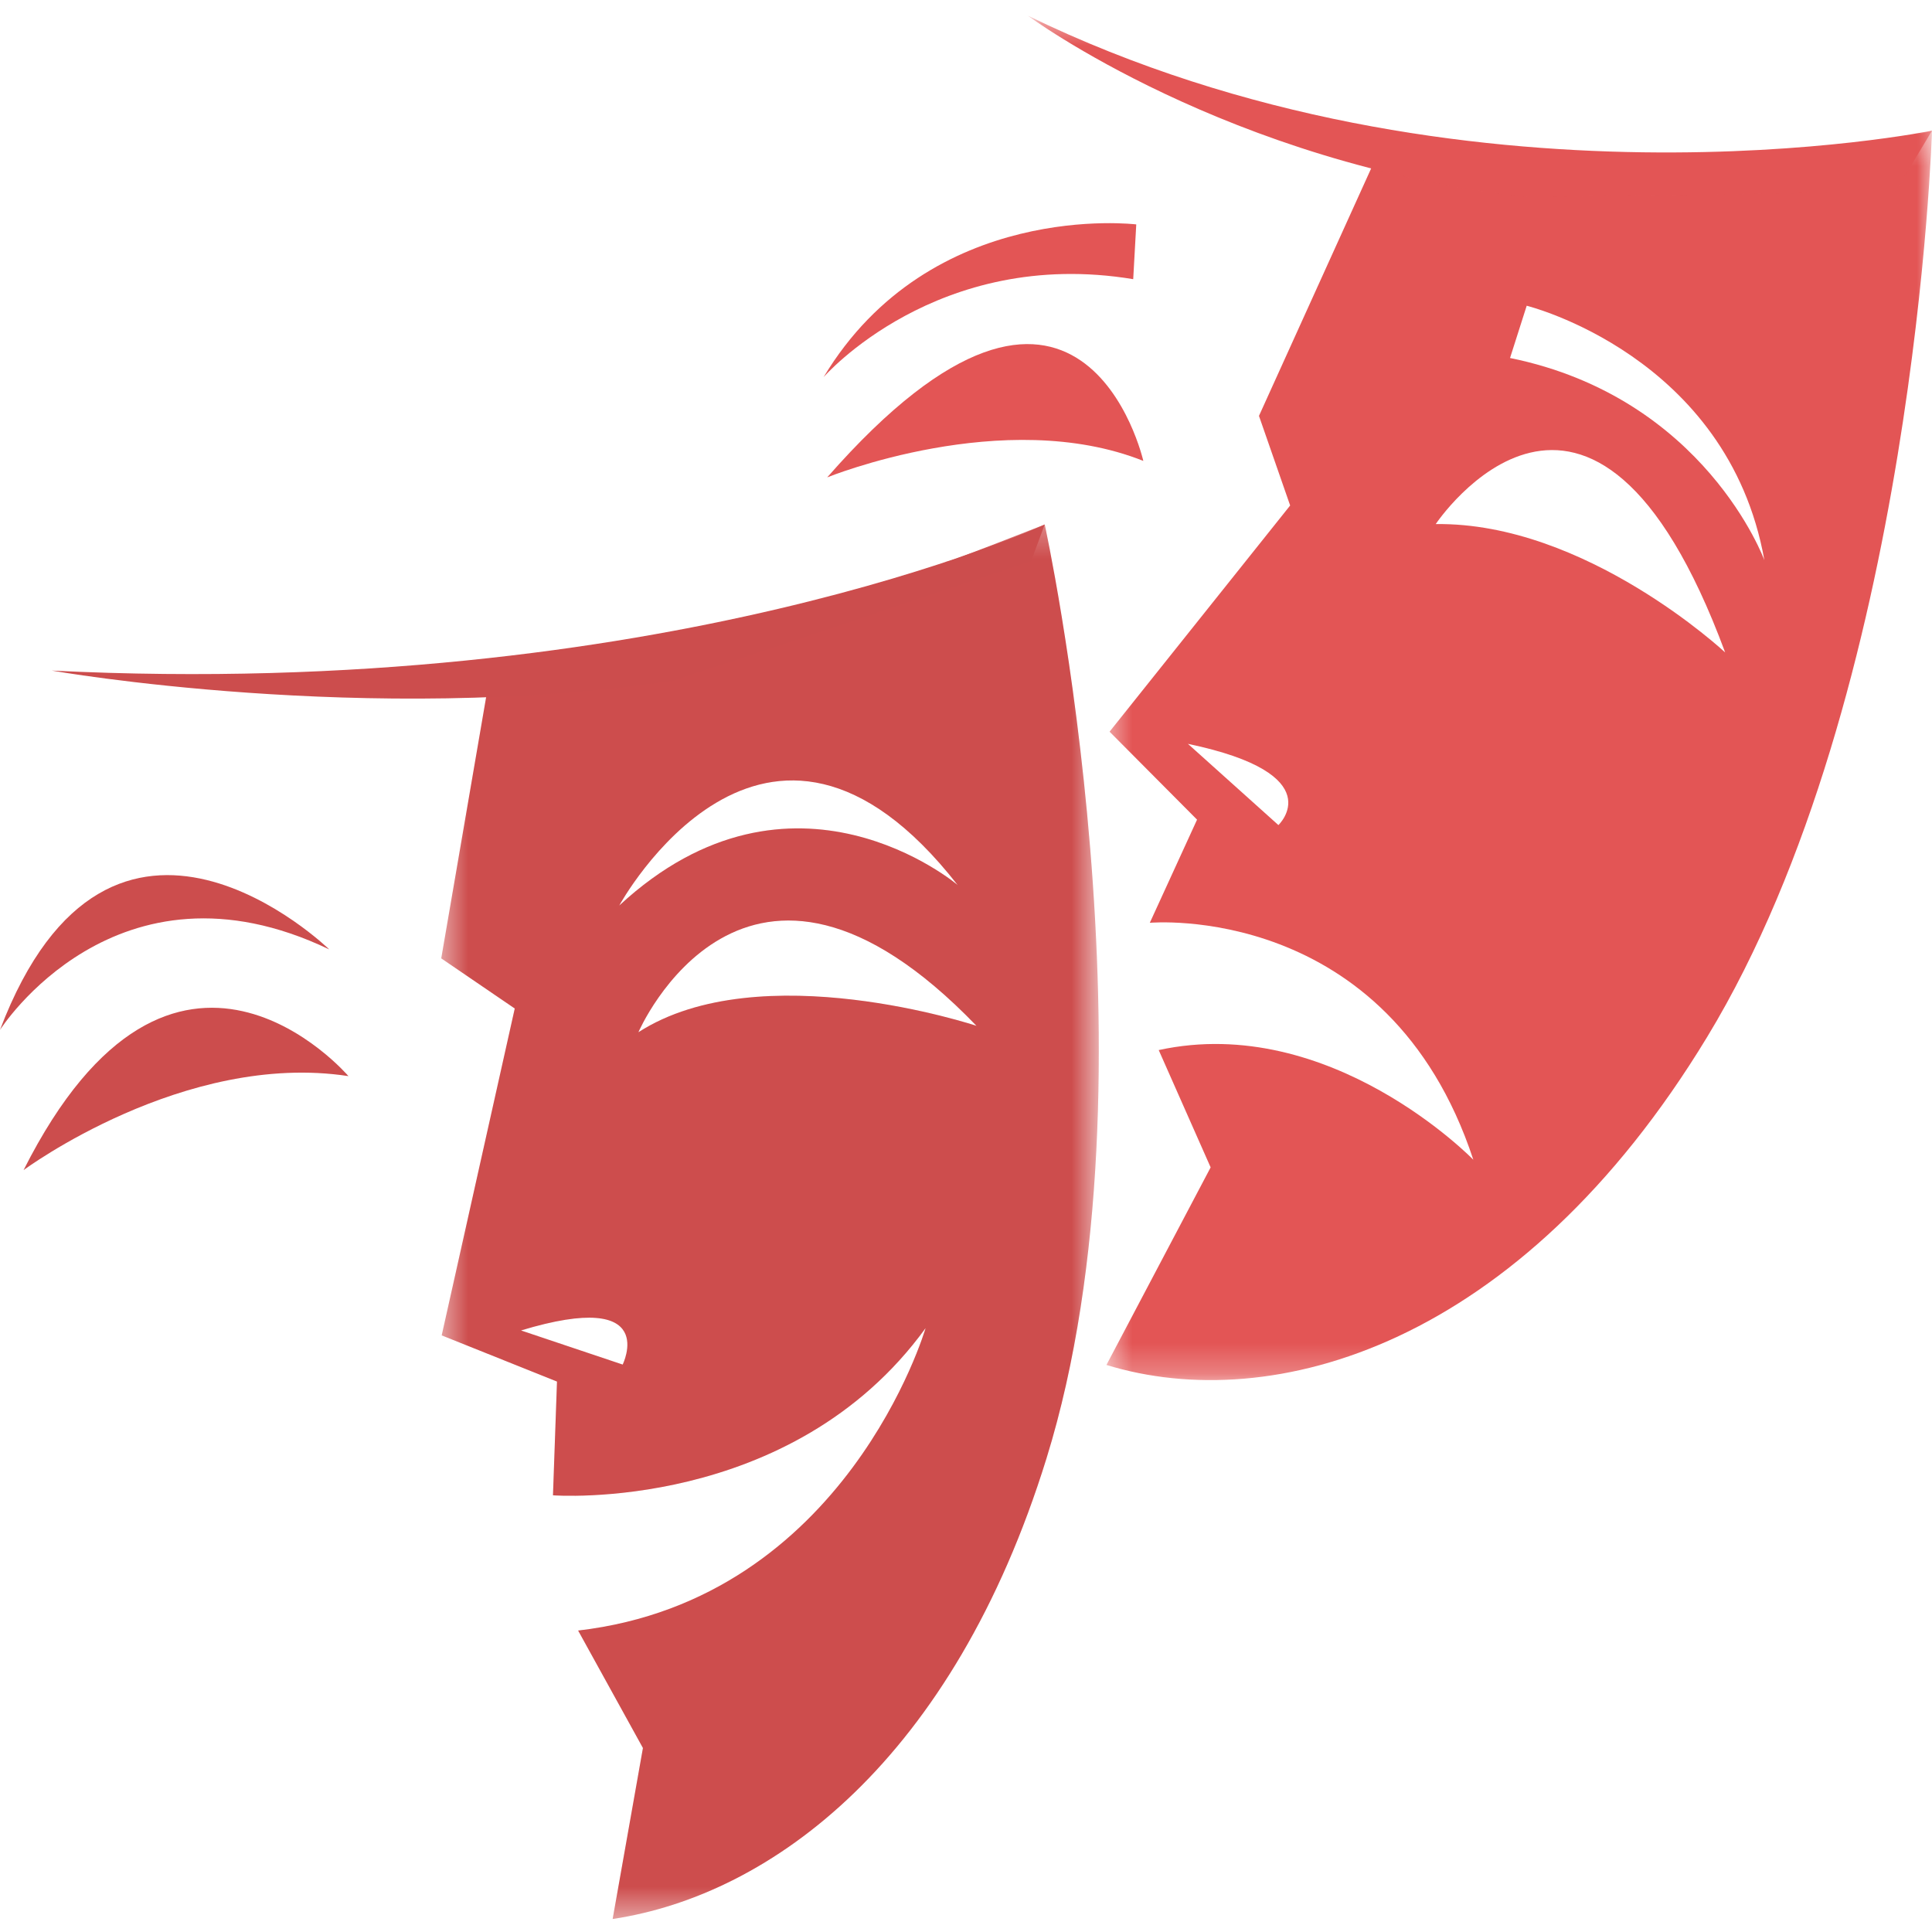 <svg width="64" height="64" viewBox="0 0 64 64" fill="none" xmlns="http://www.w3.org/2000/svg">
<g id="comedy 1" clip-path="url(#clip0_1243_2491)">
<path id="Vector" d="M0.781 38.761C0.781 38.761 6.103 34.815 11.543 35.648C11.543 35.648 5.761 28.872 0.781 38.761Z" fill="#CC4D4D"/>
<path id="Vector_2" d="M0 34.116C0 34.116 3.844 28.068 10.906 31.45C10.906 31.45 3.683 24.424 0 34.116Z" fill="#CC4D4D"/>
<g id="Clip path group">
<mask id="mask0_1243_2491" style="mask-type:luminance" maskUnits="userSpaceOnUse" x="14" y="17" width="23" height="47">
<g id="002f19d0b2">
<path id="Vector_3" d="M14.508 17.275H36.408V63.569H14.508V17.275Z" fill="white"/>
</g>
</mask>
<g mask="url(#mask0_1243_2491)">
<g id="Group">
<g id="Vector_4">
<path d="M20.514 29.996C20.514 29.996 25.339 21.146 31.721 29.315C31.721 29.315 26.262 24.676 20.514 29.996ZM21.148 34.194C21.148 34.194 24.67 26.01 32.347 33.982C32.347 33.982 25.184 31.598 21.148 34.194ZM20.627 45.203L17.259 44.073C21.882 42.671 20.627 45.203 20.627 45.203ZM34.608 17.375C25.876 20.826 22.346 21.666 16.297 21.971L14.617 31.747L17.052 33.408L14.632 44.236L18.451 45.766L18.318 49.534C18.318 49.534 26.207 50.136 30.661 43.996C30.661 43.996 28.042 52.98 19.151 54.014L21.298 57.905L20.295 63.569C25.584 62.772 31.577 58.289 34.667 48.309C38.599 35.612 34.608 17.375 34.608 17.375Z" fill="#E35555"/>
<path d="M20.514 29.996C20.514 29.996 25.339 21.146 31.721 29.315C31.721 29.315 26.262 24.676 20.514 29.996ZM21.148 34.194C21.148 34.194 24.67 26.01 32.347 33.982C32.347 33.982 25.184 31.598 21.148 34.194ZM20.627 45.203L17.259 44.073C21.882 42.671 20.627 45.203 20.627 45.203ZM34.608 17.375C25.876 20.826 22.346 21.666 16.297 21.971L14.617 31.747L17.052 33.408L14.632 44.236L18.451 45.766L18.318 49.534C18.318 49.534 26.207 50.136 30.661 43.996C30.661 43.996 28.042 52.98 19.151 54.014L21.298 57.905L20.295 63.569C25.584 62.772 31.577 58.289 34.667 48.309C38.599 35.612 34.608 17.375 34.608 17.375Z" fill="black" fill-opacity="0.1"/>
</g>
</g>
</g>
</g>
<path id="Vector_5" d="M27.402 15.814C27.402 15.814 33.261 13.431 37.874 15.268C37.874 15.268 35.816 6.208 27.402 15.814Z" fill="#E35555"/>
<path id="Vector_6" d="M27.281 12.495C27.281 12.495 31.036 8.17 37.539 9.248L37.64 7.434C37.64 7.434 30.832 6.591 27.281 12.495Z" fill="#E35555"/>
<g id="Clip path group_2">
<mask id="mask1_1243_2491" style="mask-type:luminance" maskUnits="userSpaceOnUse" x="36" y="4" width="28" height="42">
<g id="8edf086f0f">
<path id="Vector_7" d="M36.547 4.289H63.999V45.748H36.547V4.289Z" fill="white"/>
</g>
</mask>
<g mask="url(#mask1_1243_2491)">
<g id="Group_2">
<path id="Vector_8" d="M50.022 11.859L50.574 10.128C50.574 10.128 57.235 11.773 58.447 18.557C58.447 18.557 56.481 13.174 50.022 11.859ZM47.56 17.361C47.56 17.361 52.713 9.634 57.148 21.613C57.148 21.613 52.525 17.293 47.56 17.361ZM42.349 27.332L39.352 24.641C44.137 25.641 42.349 27.332 42.349 27.332ZM64 4.329C59.028 5.703 52.372 5.672 45.801 4.741L41.705 13.777L42.738 16.745L36.756 24.238L39.654 27.152L38.089 30.569C38.089 30.569 45.982 29.851 48.806 38.418C48.806 38.418 44.079 33.546 38.384 34.785L40.104 38.671L36.652 45.216C42.15 46.9 50.329 44.607 56.552 34.351C63.446 22.99 64 4.329 64 4.329Z" fill="#E35555"/>
</g>
</g>
</g>
<path id="Vector_9" d="M34.607 17.375C34.607 17.375 22.002 23.22 1.715 22.214C1.715 22.214 12.16 24.057 22.303 22.549L34.156 18.594L34.607 17.375Z" fill="#CC4D4D"/>
<g id="Clip path group_3">
<mask id="mask2_1243_2491" style="mask-type:luminance" maskUnits="userSpaceOnUse" x="34" y="0" width="30" height="7">
<g id="5a18ce287c">
<path id="Vector_10" d="M34.035 0.519H63.998V6.663H34.035V0.519Z" fill="white"/>
</g>
</mask>
<g mask="url(#mask2_1243_2491)">
<g id="Group_3">
<path id="Vector_11" d="M64 4.328C64 4.328 48.429 7.51 34.051 0.52C34.051 0.52 40.663 5.428 50.573 6.529L62.789 6.352L64 4.328Z" fill="#E35555"/>
</g>
</g>
</g>
</g>
<defs>
<clipPath id="clip0_1243_2491">
<rect width="64" height="64" fill="white" transform="translate(0 0.01)"/>
</clipPath>
</defs>
</svg>
